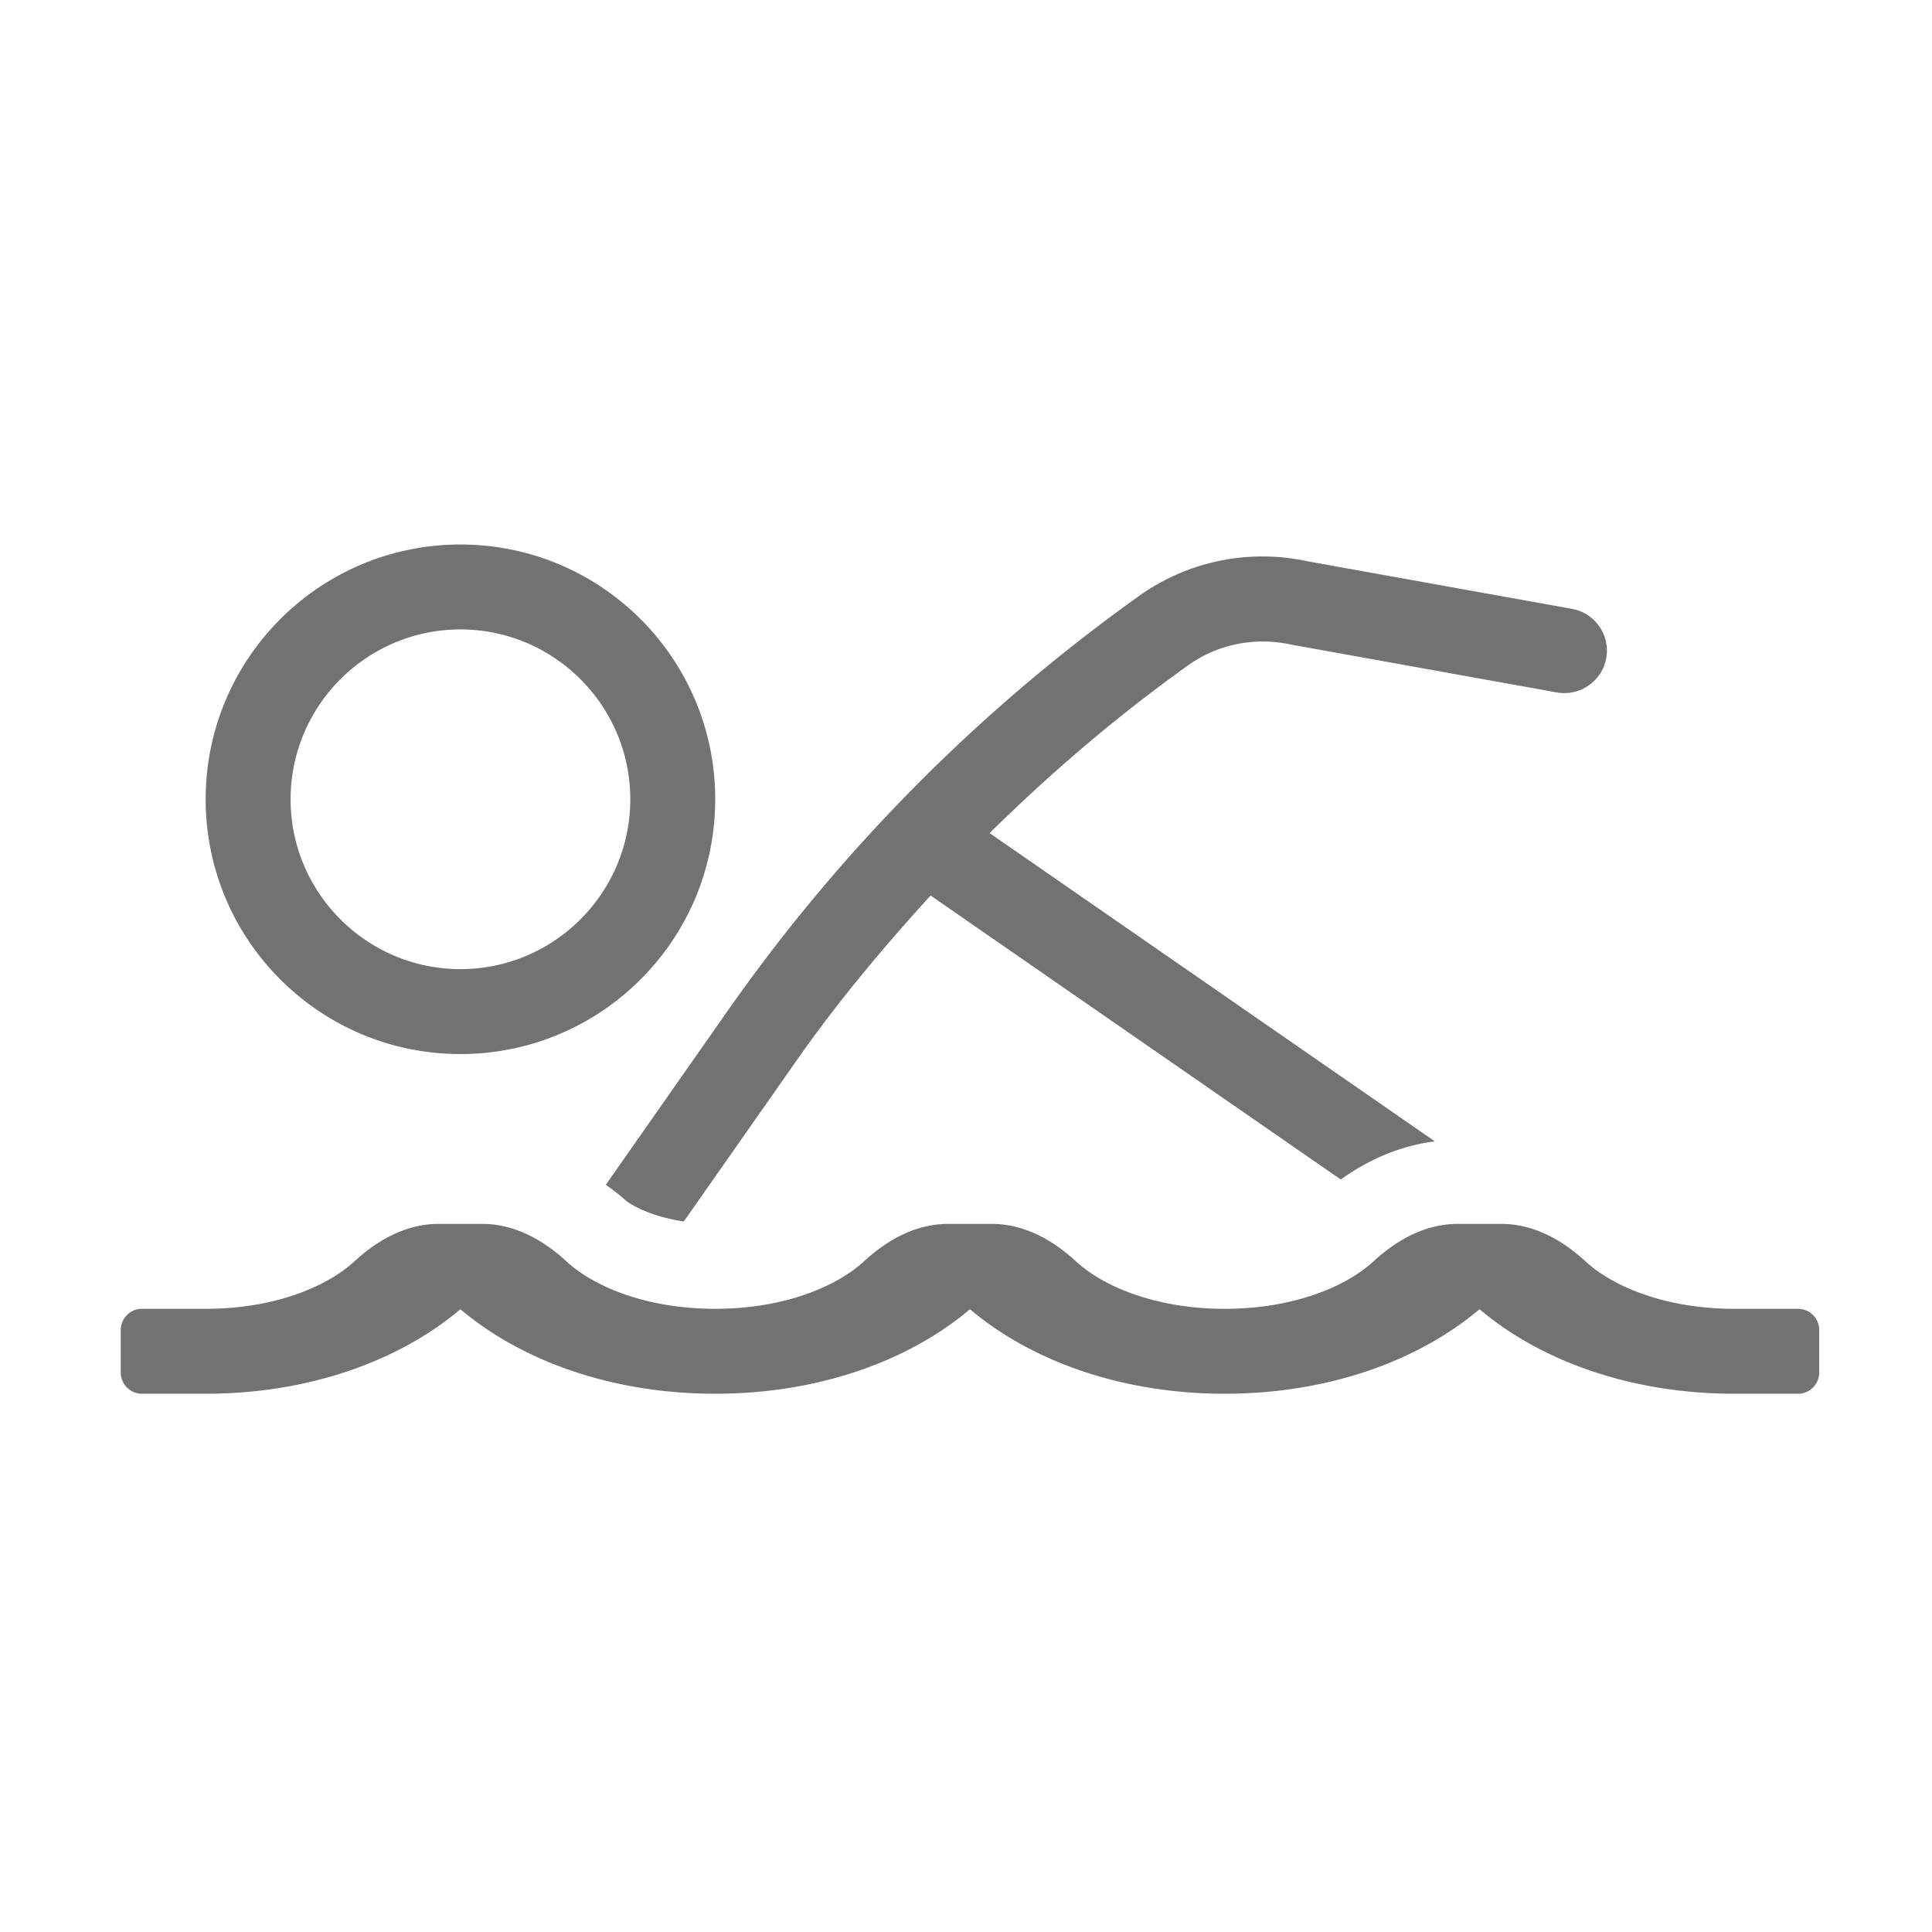 ﻿<?xml version='1.0' encoding='UTF-8'?>
<svg viewBox="-2 -4.799 32 32" xmlns="http://www.w3.org/2000/svg">
  <g transform="matrix(0.999, 0, 0, 0.999, 0, 0)">
    <g transform="matrix(0.044, 0, 0, 0.044, 0, 0)">
      <path d="M128, 288C181.02, 288 224, 245.02 224, 192C224, 138.98 181.02, 96 128, 96C74.98, 96 32, 138.98 32, 192C32, 245.02 74.98, 288 128, 288zM128, 128C163.29, 128 192, 156.71 192, 192C192, 227.29 163.29, 256 128, 256C92.71, 256 64, 227.29 64, 192C64, 156.71 92.71, 128 128, 128zM189.61, 342.58C192.34, 345.1 200.06, 349.27 212.17, 351.08L254.41, 290.79C269.88, 268.67 287.1, 248.06 305.17, 228.27L459.72, 335.27C470.83, 327.28 482.8, 322.48 495.16, 320.9L327.4, 204.75C350.64, 181.84 375.53, 160.56 402.31, 141.44C413.28, 133.61 427.22, 130.75 440.78, 133.67L541.16, 151.75C549.75, 153.28 558.16, 147.56 559.75, 138.84C561.31, 130.14 555.53, 121.81 546.84, 120.25L446.96, 102.28A80.012 80.012 0 0 0 383.68, 115.4C323.12, 158.65 270.8, 211.49 228.18, 272.43L182.8, 337.24C185.09, 339 187.42, 340.56 189.61, 342.58zM632, 384L608, 384C581.96, 384 562.2, 375.58 551.91, 366.1C543.01, 357.89 532.25, 352 520.14, 352L503.84, 352C491.73, 352 480.97, 357.89 472.07, 366.1C461.8, 375.58 442.04, 384 416, 384C389.96, 384 370.2, 375.58 359.91, 366.1C351.01, 357.89 340.25, 352 328.14, 352L311.84, 352C299.73, 352 288.97, 357.89 280.07, 366.1C269.8, 375.58 250.04, 384 224, 384C197.96, 384 178.2, 375.58 167.91, 366.1C159.01, 357.89 148.25, 352 136.14, 352L119.84, 352C107.73, 352 96.97, 357.89 88.07, 366.1C77.8, 375.58 58.04, 384 32, 384L8, 384C3.58, 384 0, 387.58 0, 392L0, 408C0, 412.42 3.58, 416 8, 416L32, 416C70.62, 416 104.72, 403.81 128, 384.16C151.28, 403.82 185.38, 416 224, 416C262.62, 416 296.72, 403.81 320, 384.16C343.28, 403.82 377.38, 416 416, 416C454.62, 416 488.72, 403.81 512, 384.16C535.28, 403.82 569.38, 416 608, 416L632, 416C636.42, 416 640, 412.42 640, 408L640, 392C640, 387.58 636.42, 384 632, 384z" fill="#727272" fill-opacity="1" class="Black" />
    </g>
  </g>
</svg>